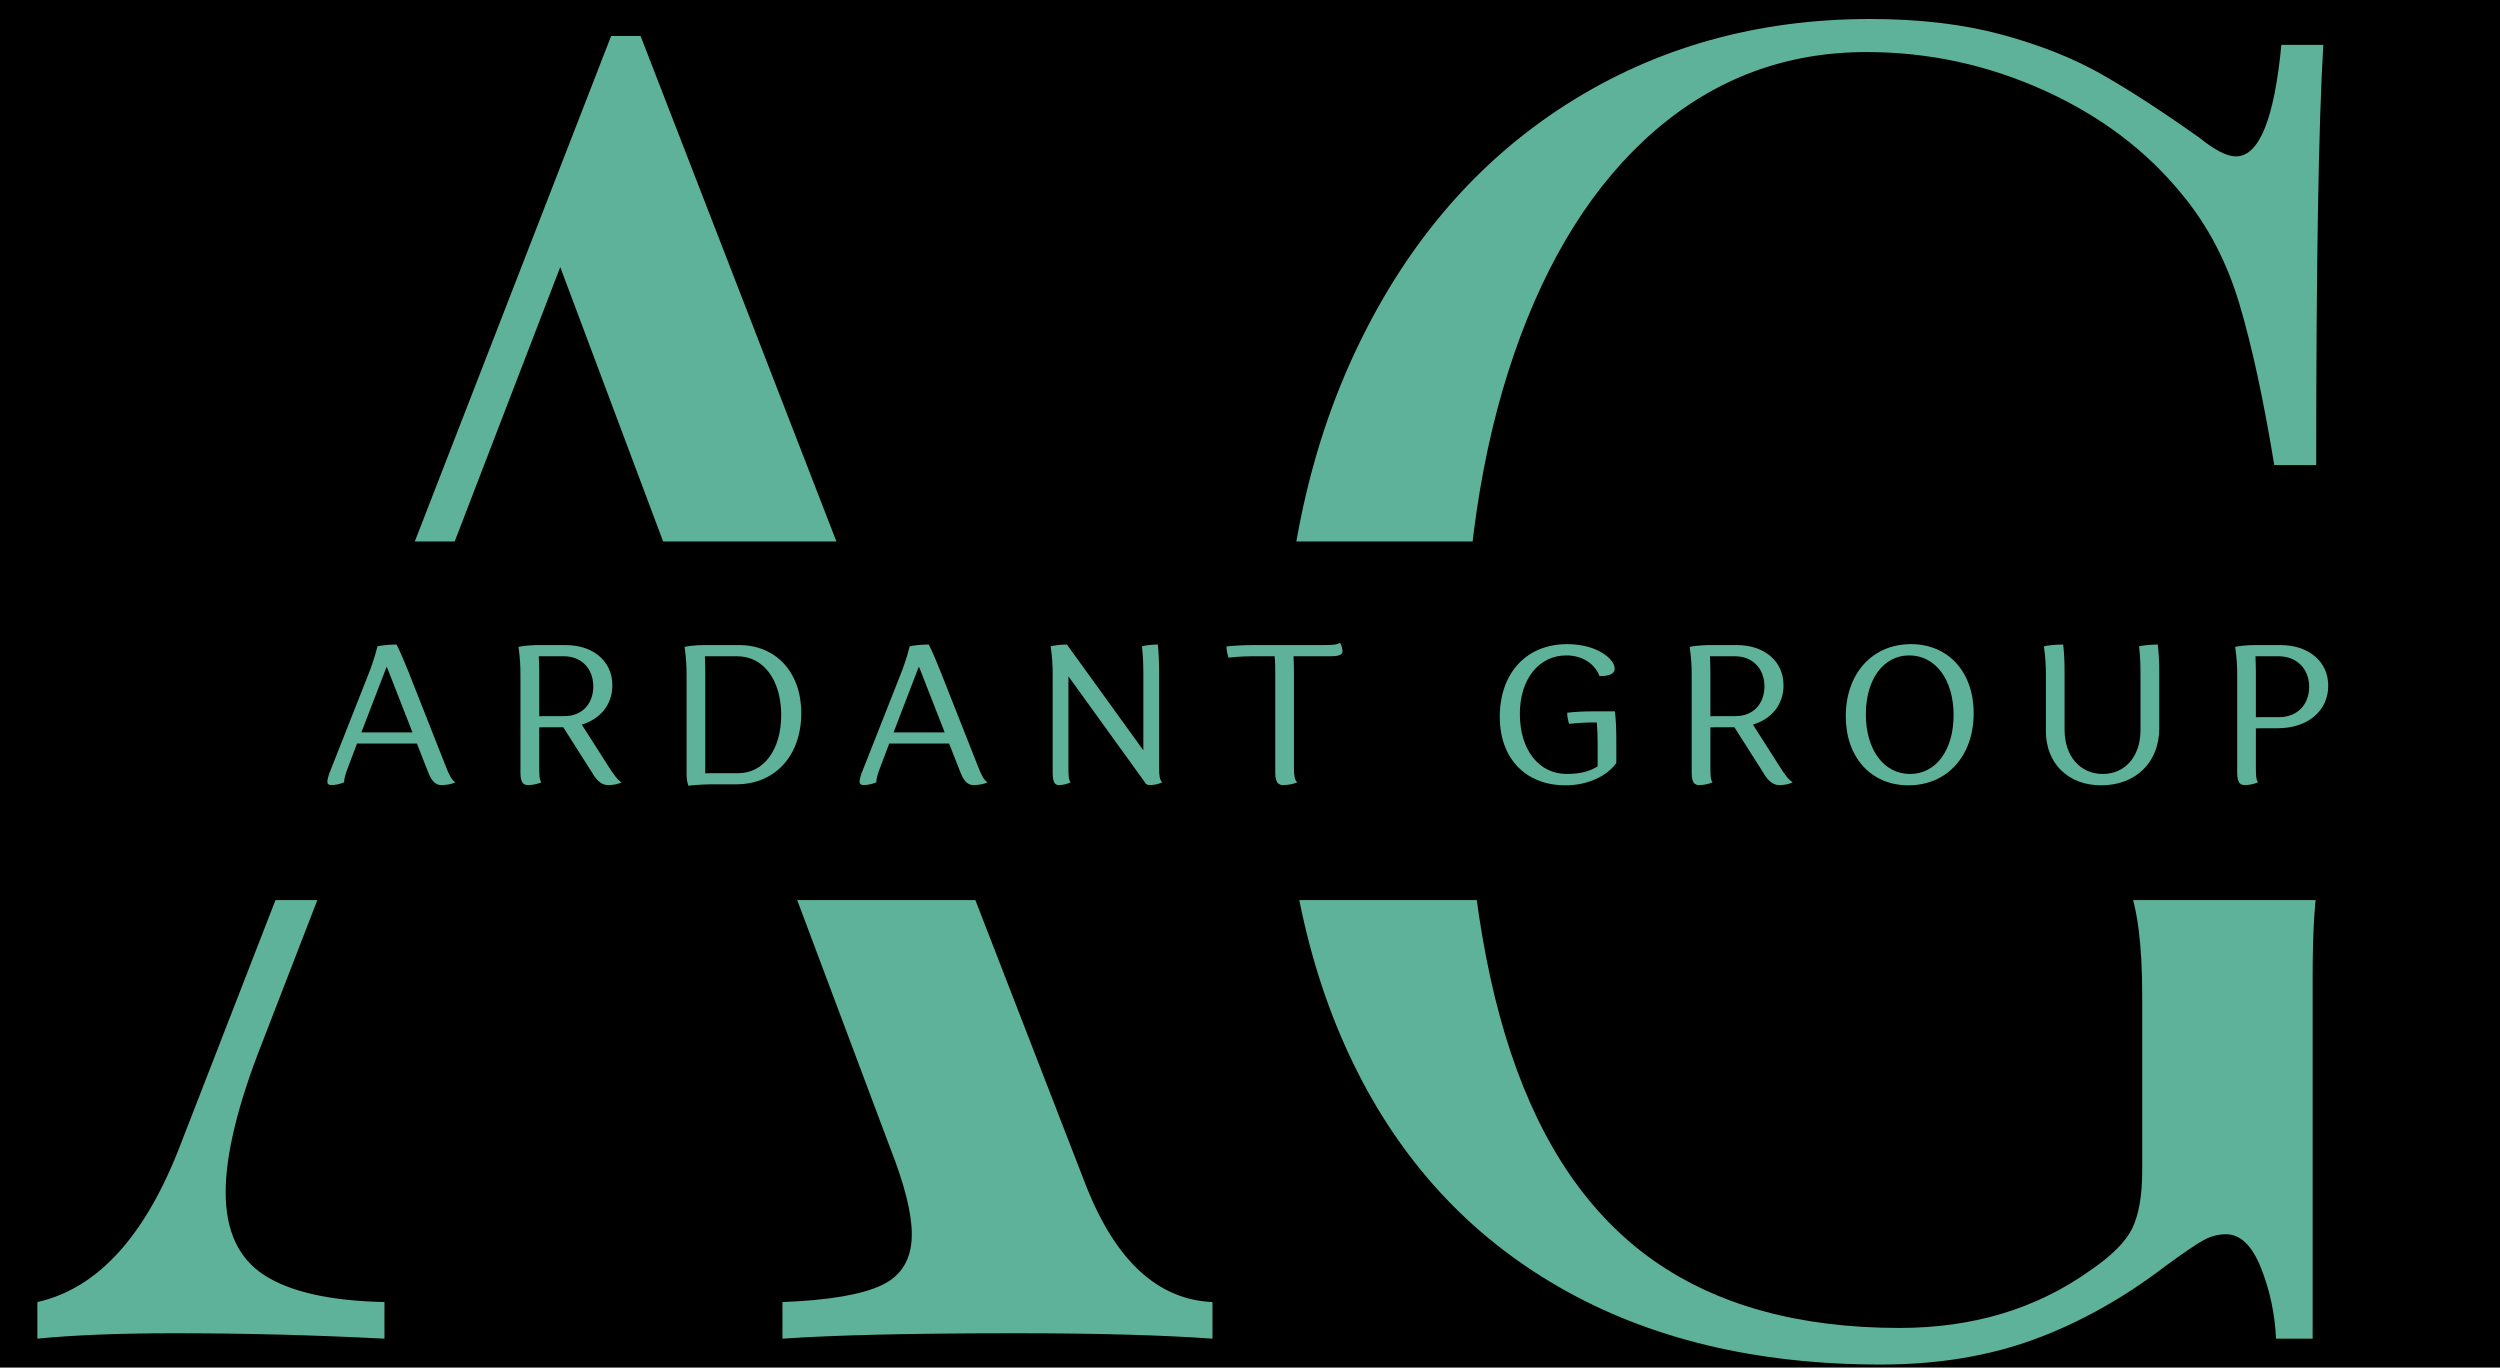<svg style="max-height: 500px" xmlns="http://www.w3.org/2000/svg" xmlns:xlink="http://www.w3.org/1999/xlink" version="1.1" viewBox="92 145 323.698 177.072" xml:space="preserve" width="323.698" height="177.072">
    <desc>Created with Fabric.js 3.6.3</desc>
    <defs/>
    <g transform="matrix(0.5 0 0 0.5 250.25 250.25)">
        <rect style="stroke: none;&#10;                stroke-width: 1;&#10;                stroke-dasharray: none;&#10;                stroke-linecap: butt;&#10;                stroke-dashoffset: 0;&#10;                stroke-linejoin: miter;&#10;                stroke-miterlimit: 4;&#10;                fill: #000000;&#10;                fill-rule: nonzero;&#10;                opacity: 1;" x="-500" y="-500" rx="0" ry="0" width="1000" height="1000"/>
    </g>
    <g transform="matrix(1 0 0 1 255 244)" style="">
        <path fill="#5EB299" opacity="1" d="M-22.41 54.45Q-16.64 69.13-6.01 69.59L-6.01 69.59L-6.01 74.33Q-15.71 73.63-31.42 73.63L-31.42 73.63Q-51.64 73.63-61.69 74.33L-61.69 74.33L-61.69 69.59Q-52.68 69.24-48.81 67.39Q-44.94 65.55-44.94 60.81L-44.94 60.81Q-44.94 56.77-47.71 49.72L-47.71 49.72L-62.27 10.90L-119.34 10.90L-129.04 35.97Q-133.78 47.99-133.78 55.38L-133.78 55.38Q-133.78 62.89-128.76 66.12Q-123.73 69.36-113.22 69.59L-113.22 69.59L-113.22 74.33Q-126.73 73.63-140.48 73.63L-140.48 73.63Q-151.11 73.63-158.16 74.33L-158.16 74.33L-158.16 69.59Q-146.37 66.93-139.56 49.03L-139.56 49.03L-83.87-94.34L-80.06-94.34L-22.41 54.45ZM-64.00 6.16L-90.46-64.42L-117.61 6.16L-64.00 6.16Z"/>
        <path fill="#5EB299" opacity="1" d="M131.70 74.33Q131.47 69.47 129.74 65.14Q128.00 60.81 125.23 60.81L125.23 60.81Q123.73 60.81 122.34 61.56Q120.96 62.31 117.49 64.85L117.49 64.85Q109.17 71.21 100.34 74.44Q91.50 77.68 80.52 77.68L80.52 77.68Q56.26 77.68 38.82 67.62Q21.37 57.57 12.19 38.63Q3.00 19.68 3.00-6.54L3.00-6.54Q3.00-33.69 12.77-54.08Q22.53-74.47 39.86-85.51Q57.19-96.54 79.14-96.54L79.14-96.54Q88.73-96.54 96.18-94.52Q103.63-92.50 109.12-89.38Q114.60-86.26 121.77-81.17L121.77-81.17Q124.77-78.75 126.50-78.75L126.50-78.75Q131.01-78.75 132.39-93.19L132.39-93.19L137.82-93.19Q136.90-77.82 136.90-38.78L136.90-38.78L131.47-38.78Q129.39-51.48 126.96-59.63Q124.54-67.77 119.57-73.78L119.57-73.78Q112.64-82.33 101.66-87.30Q90.69-92.26 78.67-92.26L78.67-92.26Q63.08-92.26 51.29-82.10Q39.51-71.93 33.04-53.16Q26.57-34.39 26.57-9.20L26.57-9.20Q26.57 19.22 32.64 37.36Q38.70 55.49 51.12 64.22Q63.54 72.94 82.95 72.94L82.95 72.94Q97.16 72.94 107.56 65.55L107.56 65.55Q111.83 62.66 113.10 60.00Q114.37 57.34 114.37 52.61L114.37 52.61L114.37 29.85Q114.37 20.03 112.52 15.46Q110.68 10.90 105.82 9.23Q100.97 7.55 90.46 7.09L90.46 7.09L90.46 2.35Q102.13 3.16 123.85 3.16L123.85 3.16Q140.48 3.16 148.45 2.35L148.45 2.35L148.45 7.09Q142.91 7.55 140.54 8.99Q138.17 10.44 137.30 14.37Q136.44 18.29 136.44 27.42L136.44 27.42L136.44 74.33L131.70 74.33Z"/>
    </g>
    <g transform="matrix(0.47 0 0 0.059 250 238.326)">
        <rect style="stroke: none;&#10;                stroke-width: 1;&#10;                stroke-dasharray: none;&#10;                stroke-linecap: butt;&#10;                stroke-dashoffset: 0;&#10;                stroke-linejoin: miter;&#10;                stroke-miterlimit: 4;&#10;                fill: #000000;&#10;                fill-rule: evenodd;&#10;                opacity: 1;" x="-393.5" y="-393.5" rx="0" ry="0" width="787" height="787"/>
    </g>
    <g transform="matrix(1 0 0 1 263.939 238.462)" style="">
        <path fill="#5EB299" opacity="1" d="M-116.47 6.60C-115.93 7.96-115.33 8.19-114.77 8.19C-114.25 8.19-113.45 8.09-112.99 7.83C-113.45 7.52-113.76 6.93-114.18 5.87L-119.04-6.46C-119.53-7.67-120.05-8.93-120.59-10.01C-121.64-10.01-122.65-9.88-123.06-9.78C-123.42-8.37-123.86-7.08-124.27-6.07L-129.27 6.60C-129.47 7.16-129.55 7.52-129.55 7.75C-129.55 8.09-129.32 8.19-129.03 8.19C-128.62 8.19-127.95 8.09-127.39 7.83C-127.39 7.42-127.23 6.80-126.87 5.87L-125.71 2.81L-117.96 2.81ZM-121.44-6.07L-118.53 1.37L-125.15 1.37L-121.87-7.15C-121.72-6.82-121.59-6.46-121.44-6.07Z"/>
        <path fill="#5EB299" opacity="1" d="M-104.55 6.60C-104.55 7.96-104.11 8.19-103.57 8.19C-103.13 8.19-102.38 8.09-101.84 7.83C-102.10 7.52-102.12 6.90-102.12 5.87L-102.12 0.72C-101.64 0.70-101.15 0.70-100.61 0.70L-99.01 0.70L-95.30 6.54C-94.48 7.99-93.76 8.19-93.16 8.19C-92.62 8.19-91.93 8.09-91.46 7.83C-92.00 7.50-92.47 6.85-93.14 5.80L-96.61 0.36C-94.17-0.38-92.65-2.26-92.65-4.73C-92.65-7.82-95.09-9.94-98.73-9.94L-102.49-9.94C-103.46-9.91-104.39-9.81-104.80-9.70C-104.60-8.24-104.55-7.28-104.55-6.00ZM-102.18-8.49L-98.93-8.49C-96.67-8.49-95.12-6.90-95.12-4.58C-95.12-2.31-96.61-0.74-98.83-0.74L-100.99-0.74C-101.38-0.74-101.76-0.74-102.12-0.72L-102.12-6.38C-102.12-7.08-102.15-7.80-102.18-8.49Z"/>
        <path fill="#5EB299" opacity="1" d="M-76.25-9.94L-80.80-9.94C-81.83-9.94-82.86-9.81-83.30-9.70C-83.10-8.24-83.04-7.28-83.04-6.00L-83.04 6.83C-83.04 7.37-82.94 7.93-82.81 8.27C-81.34 8.11-80.39 8.09-79.10 8.09L-76.61 8.09C-71.56 8.09-68.19 4.36-68.19-1.13C-68.19-6.38-71.43-9.94-76.25-9.94ZM-80.62 5.87L-80.62-6.38C-80.62-7.08-80.65-7.80-80.67-8.49L-76.48-8.49C-73.08-8.49-70.79-5.40-70.79-0.87C-70.79 3.58-73.03 6.65-76.35 6.65L-79.49 6.65C-79.88 6.65-80.26 6.65-80.62 6.67C-80.65 6.44-80.62 6.18-80.62 5.87Z"/>
        <path fill="#5EB299" opacity="1" d="M-47.56 6.60C-47.02 7.96-46.43 8.19-45.86 8.19C-45.35 8.19-44.55 8.09-44.08 7.83C-44.55 7.52-44.86 6.93-45.27 5.87L-50.14-6.46C-50.62-7.67-51.14-8.93-51.68-10.01C-52.74-10.01-53.74-9.88-54.15-9.78C-54.51-8.37-54.95-7.08-55.36-6.07L-60.36 6.60C-60.56 7.16-60.64 7.52-60.64 7.75C-60.64 8.09-60.41 8.19-60.13 8.19C-59.71 8.19-59.04 8.09-58.48 7.83C-58.48 7.42-58.32 6.80-57.96 5.87L-56.80 2.81L-49.05 2.81ZM-52.53-6.07L-49.62 1.37L-56.24 1.37L-52.97-7.15C-52.81-6.82-52.68-6.46-52.53-6.07Z"/>
        <path fill="#5EB299" opacity="1" d="M-35.64 6.60C-35.64 7.96-35.28 8.19-34.81 8.19C-34.43 8.19-33.81 8.09-33.32 7.83C-33.58 7.52-33.60 6.90-33.60 5.87L-33.60-5.89L-23.77 7.73C-23.61 8.09-23.33 8.19-23.05 8.19C-22.63 8.19-21.96 8.09-21.45 7.83C-21.81 7.52-21.86 6.90-21.86 5.87L-21.86-6.46C-21.86-7.67-21.91-8.93-22.02-10.01C-22.87-10.01-23.72-9.88-24.08-9.78C-23.92-8.31-23.90-7.36-23.90-6.07L-23.90 3.69L-33.76-9.96L-33.76-10.01C-34.63-10.01-35.54-9.88-35.90-9.78C-35.69-8.31-35.64-7.36-35.64-6.07Z"/>
        <path fill="#5EB299" opacity="1" d="M0.31-8.49C1.65-8.49 1.88-8.78 1.88-9.14C1.88-9.42 1.80-9.88 1.55-10.24C1.24-9.99 0.59-9.94-0.44-9.94L-9.55-9.94C-10.76-9.94-12.05-9.88-13.13-9.76C-13.13-9.21-13.00-8.65-12.87-8.31C-11.43-8.47-10.45-8.49-9.17-8.49L-6.90-8.49C-6.82-7.64-6.82-6.95-6.82-6.07L-6.82 6.60C-6.82 7.96-6.33 8.19-5.79 8.19C-5.30 8.19-4.53 8.09-3.97 7.83C-4.33 7.52-4.40 6.90-4.40 5.87L-4.40-6.46C-4.40-7.15-4.43-7.82-4.45-8.49Z"/>
        <path fill="#5EB299" opacity="1" d=""/>
        <path fill="#5EB299" opacity="1" d="M24.85-1.03C24.85-5.53 27.32-8.60 30.87-8.60C32.99-8.60 34.56-7.49 35.17-5.92C36.38-5.92 37.13-6.18 37.13-6.90C37.13-8.08 34.92-10.06 30.98-10.06C25.62-10.06 22.25-6.23 22.25-0.64C22.25 4.61 25.47 8.22 30.77 8.22C33.66 8.22 36.15 7.01 37.34 5.33L37.34 2.27C37.34 1.06 37.29-0.28 37.16-1.36L34.56-1.36C33.35-1.36 32.06-1.31 30.98-1.18C30.98-0.64 31.11-0.07 31.23 0.26C32.63 0.11 33.58 0.08 34.81 0.08C34.89 0.98 34.92 1.75 34.92 2.66L34.92 5.77C34.14 6.26 32.96 6.75 30.93 6.75C27.27 6.75 24.85 3.58 24.85-1.03Z"/>
        <path fill="#5EB299" opacity="1" d="M47.10 6.60C47.10 7.96 47.53 8.19 48.08 8.19C48.51 8.19 49.26 8.09 49.80 7.83C49.54 7.52 49.52 6.90 49.52 5.87L49.52 0.72C50.01 0.70 50.50 0.70 51.04 0.70L52.63 0.70L56.34 6.54C57.16 7.99 57.89 8.19 58.48 8.19C59.02 8.19 59.71 8.09 60.18 7.83C59.64 7.50 59.17 6.85 58.50 5.80L55.03 0.36C57.47-0.38 58.99-2.26 58.99-4.73C58.99-7.82 56.55-9.94 52.92-9.94L49.16-9.94C48.18-9.91 47.25-9.81 46.84-9.70C47.05-8.24 47.10-7.28 47.10-6.00ZM49.47-8.49L52.71-8.49C54.98-8.49 56.52-6.90 56.52-4.58C56.52-2.31 55.03-0.74 52.81-0.74L50.65-0.74C50.26-0.74 49.88-0.74 49.52-0.72L49.52-6.38C49.52-7.08 49.49-7.80 49.47-8.49Z"/>
        <path fill="#5EB299" opacity="1" d="M67.05-0.72C67.05 4.59 70.32 8.22 75.14 8.22C80.19 8.22 83.61 4.41 83.61-1.13C83.61-6.43 80.34-10.06 75.50-10.06C70.48-10.06 67.05-6.25 67.05-0.72ZM69.65-0.97C69.65-5.51 71.92-8.60 75.27-8.60C78.67-8.60 81.01-5.46 81.01-0.87C81.01 3.66 78.74 6.75 75.37 6.75C71.97 6.75 69.65 3.61 69.65-0.97Z"/>
        <path fill="#5EB299" opacity="1" d="M92.96 1.19C92.96 5.39 95.84 8.22 100.12 8.22C104.60 8.22 107.64 5.23 107.64 0.85L107.64-6.46C107.64-7.67 107.58-8.93 107.45-10.01C106.48-10.01 105.47-9.88 105.03-9.78C105.19-8.31 105.21-7.36 105.21-6.07L105.21 1.09C105.21 4.46 103.23 6.75 100.32 6.75C97.39 6.75 95.38 4.43 95.38 1.03L95.38-6.46C95.38-7.67 95.33-8.93 95.20-10.01C94.17-10.01 93.14-9.88 92.70-9.78C92.91-8.31 92.96-7.36 92.96-6.07Z"/>
        <path fill="#5EB299" opacity="1" d="M117.73 6.60C117.73 7.96 118.17 8.19 118.71 8.19C119.15 8.19 119.89 8.09 120.43 7.83C120.18 7.52 120.15 6.90 120.15 5.87L120.15 0.85C120.64 0.83 121.13 0.83 121.67 0.83L122.96 0.83C126.87 0.83 129.52-1.41 129.52-4.68C129.52-7.80 127.00-9.94 123.32-9.94L119.97-9.94C118.94-9.94 117.91-9.81 117.47-9.70C117.68-8.24 117.73-7.28 117.73-6.00ZM120.10-8.49L123.09-8.49C125.43-8.49 127.05-6.87 127.05-4.53C127.05-2.21 125.48-0.61 123.19-0.61L121.28-0.61C120.90-0.61 120.51-0.61 120.15-0.59L120.15-6.38C120.15-7.08 120.12-7.80 120.10-8.49Z"/>
    </g>
    <g transform="matrix(1 0 0 1 250.25 351.082)" style="">
        <path fill="#80C2AE" opacity="0.75" d="M-111.54 3.52L-111.54-0.18L-108.15-0.18L-108.15-0.96L-111.54-0.96L-111.54-4.51L-107.92-4.51L-107.92-5.29L-112.39-5.29L-112.39 4.30L-107.77 4.30L-107.77 3.52Z"/>
        <path fill="#80C2AE" opacity="0.75" d="M-102.09 4.30L-104.14 0.71L-102.18-2.89L-103.10-2.89L-104.62-0.07L-106.14-2.89L-107.06-2.89L-105.09 0.71L-107.15 4.30L-106.21 4.30L-104.62 1.37L-103.03 4.30Z"/>
        <path fill="#80C2AE" opacity="0.75" d="M-98.99 4.44C-97.56 4.44-96.65 3.52-96.61 1.88L-97.43 1.88C-97.47 3.08-98.03 3.65-98.99 3.65C-99.91 3.65-100.47 3.08-100.47 1.88L-100.47-0.49C-100.47-1.70-99.91-2.26-98.99-2.26C-98.03-2.26-97.48-1.70-97.44-0.49L-96.62-0.49C-96.66-2.14-97.56-3.05-98.99-3.05C-100.37-3.05-101.29-2.14-101.29-0.49L-101.29 1.88C-101.29 3.52-100.37 4.44-98.99 4.44Z"/>
        <path fill="#80C2AE" opacity="0.75" d="M-91.36 2.10C-91.47 3.15-91.99 3.65-93.03 3.65C-93.98 3.65-94.55 3.08-94.55 1.88L-94.55 1.10L-90.65 1.10L-90.65-0.49C-90.65-2.14-91.61-3.05-93.04-3.05C-94.44-3.05-95.37-2.14-95.37-0.49L-95.37 1.88C-95.37 3.52-94.45 4.44-93.06 4.44C-91.55 4.44-90.66 3.61-90.55 2.10ZM-93.03-2.26C-92.04-2.26-91.45-1.70-91.45-0.49L-91.45 0.34L-94.55 0.34L-94.55-0.49C-94.55-1.70-93.98-2.26-93.03-2.26Z"/>
        <path fill="#80C2AE" opacity="0.75" d="M-88.99 4.30L-88.18 4.30L-88.18-5.60L-88.99-5.60Z"/>
        <path fill="#80C2AE" opacity="0.75" d="M-86.29 4.30L-85.48 4.30L-85.48-5.60L-86.29-5.60Z"/>
        <path fill="#80C2AE" opacity="0.75" d="M-79.80 2.10C-79.91 3.15-80.43 3.65-81.47 3.65C-82.41 3.65-82.99 3.08-82.99 1.88L-82.99 1.10L-79.08 1.10L-79.08-0.49C-79.08-2.14-80.04-3.05-81.48-3.05C-82.88-3.05-83.81-2.14-83.81-0.49L-83.81 1.88C-83.81 3.52-82.89 4.44-81.49 4.44C-79.99 4.44-79.10 3.61-78.99 2.10ZM-81.47-2.26C-80.48-2.26-79.89-1.70-79.89-0.49L-79.89 0.34L-82.99 0.34L-82.99-0.49C-82.99-1.70-82.41-2.26-81.47-2.26Z"/>
        <path fill="#80C2AE" opacity="0.75" d="M-74.80-3.05C-75.67-3.05-76.29-2.64-76.66-2.00L-76.80-2.89L-77.47-2.89L-77.47 4.30L-76.66 4.30L-76.66-0.05C-76.66-1.45-76.00-2.29-75.00-2.29C-74.06-2.29-73.67-1.63-73.67-0.18L-73.67 4.30L-72.86 4.30L-72.86-0.30C-72.86-2.27-73.63-3.05-74.80-3.05Z"/>
        <path fill="#80C2AE" opacity="0.75" d="M-69.01 4.44C-67.59 4.44-66.67 3.52-66.63 1.88L-67.45 1.88C-67.49 3.08-68.05 3.65-69.01 3.65C-69.93 3.65-70.49 3.08-70.49 1.88L-70.49-0.49C-70.49-1.70-69.93-2.26-69.01-2.26C-68.05-2.26-67.51-1.70-67.47-0.49L-66.64-0.49C-66.68-2.14-67.59-3.05-69.01-3.05C-70.40-3.05-71.32-2.14-71.32-0.49L-71.32 1.88C-71.32 3.52-70.40 4.44-69.01 4.44Z"/>
        <path fill="#80C2AE" opacity="0.75" d="M-61.38 2.10C-61.49 3.15-62.01 3.65-63.05 3.65C-64.00 3.65-64.57 3.08-64.57 1.88L-64.57 1.10L-60.67 1.10L-60.67-0.49C-60.67-2.14-61.63-3.05-63.07-3.05C-64.47-3.05-65.40-2.14-65.40-0.49L-65.40 1.88C-65.40 3.52-64.48 4.44-63.08 4.44C-61.57 4.44-60.68 3.61-60.57 2.10ZM-63.05-2.26C-62.07-2.26-61.48-1.70-61.48-0.49L-61.48 0.34L-64.57 0.34L-64.57-0.49C-64.57-1.70-64.00-2.26-63.05-2.26Z"/>
        <path fill="#80C2AE" opacity="0.75" d=""/>
        <path fill="#80C2AE" opacity="0.75" d="M-55.52-4.22C-55.12-4.22-54.86-4.48-54.86-4.88C-54.86-5.27-55.12-5.53-55.52-5.53C-55.92-5.53-56.18-5.27-56.18-4.88C-56.18-4.48-55.92-4.22-55.52-4.22ZM-55.92 4.30L-55.11 4.30L-55.11-2.89L-55.92-2.89Z"/>
        <path fill="#80C2AE" opacity="0.75" d="M-50.63-3.05C-51.51-3.05-52.12-2.64-52.49-2.00L-52.63-2.89L-53.30-2.89L-53.30 4.30L-52.49 4.30L-52.49-0.05C-52.49-1.45-51.83-2.29-50.83-2.29C-49.89-2.29-49.50-1.63-49.50-0.18L-49.50 4.30L-48.70 4.30L-48.70-0.30C-48.70-2.27-49.46-3.05-50.63-3.05Z"/>
        <path fill="#80C2AE" opacity="0.75" d=""/>
        <path fill="#80C2AE" opacity="0.75" d="M-41.33 4.47C-39.75 4.47-38.78 3.45-38.64 1.70L-39.46 1.70C-39.60 3.03-40.23 3.70-41.33 3.70C-42.38 3.70-43.12 3.02-43.12 1.59L-43.12-2.57C-43.12-4.00-42.41-4.68-41.38-4.68C-40.30-4.68-39.64-4.04-39.55-2.68L-38.72-2.68C-38.82-4.46-39.82-5.45-41.38-5.45C-42.89-5.45-43.94-4.42-43.94-2.57L-43.94 1.59C-43.94 3.44-42.86 4.47-41.33 4.47Z"/>
        <path fill="#80C2AE" opacity="0.75" d="M-35.04 4.47C-33.60 4.47-32.64 3.55-32.64 1.87L-32.64-0.45C-32.64-2.14-33.60-3.05-35.04-3.05C-36.48-3.05-37.44-2.14-37.44-0.45L-37.44 1.87C-37.44 3.55-36.48 4.47-35.04 4.47ZM-35.04 3.67C-36.01 3.67-36.61 3.11-36.61 1.87L-36.61-0.45C-36.61-1.70-36.01-2.26-35.04-2.26C-34.07-2.26-33.46-1.70-33.46-0.45L-33.46 1.87C-33.46 3.11-34.07 3.67-35.04 3.67Z"/>
        <path fill="#80C2AE" opacity="0.75" d="M-28.34-3.05C-29.22-3.05-29.83-2.64-30.20-2.00L-30.34-2.89L-31.01-2.89L-31.01 4.30L-30.20 4.30L-30.20-0.05C-30.20-1.45-29.54-2.29-28.54-2.29C-27.60-2.29-27.22-1.63-27.22-0.18L-27.22 4.30L-26.41 4.30L-26.41-0.30C-26.41-2.27-27.17-3.05-28.34-3.05Z"/>
        <path fill="#80C2AE" opacity="0.75" d="M-22.78 4.47C-21.43 4.47-20.54 3.67-20.54 2.48C-20.54-0.05-24.24 0.59-24.24-1.09C-24.24-1.83-23.75-2.27-22.90-2.27C-22.00-2.27-21.47-1.74-21.47-0.85L-20.67-0.85C-20.67-2.18-21.56-3.05-22.90-3.05C-24.20-3.05-25.06-2.29-25.06-1.12C-25.06 1.34-21.37 0.70-21.37 2.45C-21.37 3.22-21.89 3.67-22.78 3.67C-23.76 3.67-24.35 3.11-24.35 2.17L-25.16 2.17C-25.16 3.55-24.20 4.47-22.78 4.47Z"/>
        <path fill="#80C2AE" opacity="0.75" d="M-16.69 3.61C-17.54 3.61-17.93 3.11-17.93 2.17L-17.93-2.14L-16.45-2.14L-16.45-2.89L-17.93-2.89L-17.93-4.55L-18.73-4.55L-18.73-2.89L-19.83-2.89L-19.83-2.14L-18.73-2.14L-18.73 2.17C-18.73 3.55-18.01 4.37-16.69 4.37L-16.28 4.37L-16.28 3.61Z"/>
        <path fill="#80C2AE" opacity="0.75" d="M-12.42-3.04C-13.31-3.04-13.93-2.61-14.30-1.97L-14.30-1.98L-14.43-2.89L-15.10-2.89L-15.10 4.30L-14.30 4.30L-14.30-0.05C-14.30-1.42-13.62-2.24-12.60-2.24C-12.24-2.24-11.95-2.19-11.69-2.09L-11.69-2.97C-11.91-3.03-12.15-3.04-12.42-3.04Z"/>
        <path fill="#80C2AE" opacity="0.75" d="M-6.86-2.89L-6.86 1.47C-6.86 2.87-7.51 3.70-8.51 3.70C-9.46 3.70-9.84 3.04-9.84 1.59L-9.84-2.89L-10.65-2.89L-10.65 1.71C-10.65 3.69-9.88 4.47-8.72 4.47C-7.84 4.47-7.23 4.06-6.86 3.41L-6.72 4.30L-6.05 4.30L-6.05-2.89Z"/>
        <path fill="#80C2AE" opacity="0.75" d="M-2.12 4.44C-0.69 4.44 0.23 3.52 0.27 1.88L-0.55 1.88C-0.60 3.08-1.16 3.65-2.12 3.65C-3.03 3.65-3.60 3.08-3.60 1.88L-3.60-0.49C-3.60-1.70-3.03-2.26-2.12-2.26C-1.16-2.26-0.61-1.70-0.57-0.49L0.25-0.49C0.21-2.14-0.69-3.05-2.12-3.05C-3.50-3.05-4.42-2.14-4.42-0.49L-4.42 1.88C-4.42 3.52-3.50 4.44-2.12 4.44Z"/>
        <path fill="#80C2AE" opacity="0.75" d="M4.16 3.61C3.31 3.61 2.92 3.11 2.92 2.17L2.92-2.14L4.40-2.14L4.40-2.89L2.92-2.89L2.92-4.55L2.12-4.55L2.12-2.89L1.02-2.89L1.02-2.14L2.12-2.14L2.12 2.17C2.12 3.55 2.84 4.37 4.16 4.37L4.57 4.37L4.57 3.61Z"/>
        <path fill="#80C2AE" opacity="0.75" d="M6.14-4.22C6.54-4.22 6.80-4.48 6.80-4.88C6.80-5.27 6.54-5.53 6.14-5.53C5.75-5.53 5.49-5.27 5.49-4.88C5.49-4.48 5.75-4.22 6.14-4.22ZM5.75 4.30L6.56 4.30L6.56-2.89L5.75-2.89Z"/>
        <path fill="#80C2AE" opacity="0.75" d="M10.58 4.47C12.02 4.47 12.98 3.55 12.98 1.87L12.98-0.45C12.98-2.14 12.02-3.05 10.58-3.05C9.14-3.05 8.19-2.14 8.19-0.45L8.19 1.87C8.19 3.55 9.14 4.47 10.58 4.47ZM10.58 3.67C9.61 3.67 9.01 3.11 9.01 1.87L9.01-0.45C9.01-1.70 9.61-2.26 10.58-2.26C11.56-2.26 12.16-1.70 12.16-0.45L12.16 1.87C12.16 3.11 11.56 3.67 10.58 3.67Z"/>
        <path fill="#80C2AE" opacity="0.75" d="M17.28-3.05C16.41-3.05 15.79-2.64 15.42-2.00L15.28-2.89L14.61-2.89L14.61 4.30L15.42 4.30L15.42-0.05C15.42-1.45 16.08-2.29 17.08-2.29C18.02-2.29 18.41-1.63 18.41-0.18L18.41 4.30L19.21 4.30L19.21-0.30C19.21-2.27 18.45-3.05 17.28-3.05Z"/>
        <path fill="#80C2AE" opacity="0.75" d="M20.73 3.24L20.45 6.08L21.02 6.08L21.65 3.24Z"/>
        <path fill="#80C2AE" opacity="0.75" d=""/>
        <path fill="#80C2AE" opacity="0.75" d="M28.56-5.29L26.26-5.29L26.26 4.30L27.11 4.30L27.11 0.67L28.56 0.67C30.32 0.67 31.30-0.37 31.30-2.34C31.30-4.22 30.32-5.29 28.56-5.29ZM28.56-0.14L27.11-0.14L27.11-4.48L28.56-4.48C29.85-4.48 30.45-3.77 30.45-2.34C30.45-0.82 29.85-0.14 28.56-0.14Z"/>
        <path fill="#80C2AE" opacity="0.75" d="M34.49-3.05C33.16-3.05 32.27-2.24 32.22-1.01L33.02-1.01C33.08-1.81 33.64-2.27 34.46-2.27C35.39-2.27 35.89-1.71 35.89-0.66L35.89 0.11L34.46 0.11C32.89 0.11 32.00 0.88 32.00 2.26C32.00 3.66 32.96 4.47 34.27 4.47C35.05 4.47 35.60 4.11 35.93 3.63L36.00 4.30L36.70 4.30L36.70-0.67C36.70-2.14 35.86-3.05 34.49-3.05ZM34.39 3.67C33.46 3.67 32.82 3.22 32.82 2.28C32.82 1.36 33.38 0.87 34.43 0.87L35.89 0.87L35.89 2.28C35.89 3.10 35.31 3.67 34.39 3.67Z"/>
        <path fill="#80C2AE" opacity="0.75" d="M41.19-3.04C40.30-3.04 39.68-2.61 39.31-1.97L39.31-1.98L39.18-2.89L38.50-2.89L38.50 4.30L39.31 4.30L39.31-0.05C39.31-1.42 39.98-2.24 41.01-2.24C41.37-2.24 41.65-2.19 41.92-2.09L41.92-2.97C41.70-3.03 41.46-3.04 41.19-3.04Z"/>
        <path fill="#80C2AE" opacity="0.75" d="M45.52 3.61C44.67 3.61 44.29 3.11 44.29 2.17L44.29-2.14L45.76-2.14L45.76-2.89L44.29-2.89L44.29-4.55L43.48-4.55L43.48-2.89L42.38-2.89L42.38-2.14L43.48-2.14L43.48 2.17C43.48 3.55 44.20 4.37 45.52 4.37L45.93 4.37L45.93 3.61Z"/>
        <path fill="#80C2AE" opacity="0.75" d="M49.78-3.05C48.90-3.05 48.29-2.64 47.92-2.00L47.78-2.89L47.11-2.89L47.11 4.30L47.92 4.30L47.92-0.05C47.92-1.45 48.57-2.29 49.57-2.29C50.52-2.29 50.90-1.63 50.90-0.18L50.90 4.30L51.71 4.30L51.71-0.30C51.71-2.27 50.94-3.05 49.78-3.05Z"/>
        <path fill="#80C2AE" opacity="0.75" d="M57.27 2.10C57.16 3.15 56.64 3.65 55.60 3.65C54.66 3.65 54.08 3.08 54.08 1.88L54.08 1.10L57.99 1.10L57.99-0.49C57.99-2.14 57.03-3.05 55.59-3.05C54.19-3.05 53.26-2.14 53.26-0.49L53.26 1.88C53.26 3.52 54.18 4.44 55.57 4.44C57.08 4.44 57.97 3.61 58.08 2.10ZM55.60-2.26C56.59-2.26 57.18-1.70 57.18-0.49L57.18 0.34L54.08 0.34L54.08-0.49C54.08-1.70 54.66-2.26 55.60-2.26Z"/>
        <path fill="#80C2AE" opacity="0.75" d="M62.29-3.04C61.40-3.04 60.78-2.61 60.41-1.97L60.41-1.98L60.27-2.89L59.60-2.89L59.60 4.30L60.41 4.30L60.41-0.05C60.41-1.42 61.08-2.24 62.11-2.24C62.47-2.24 62.75-2.19 63.01-2.09L63.01-2.97C62.79-3.03 62.56-3.04 62.29-3.04Z"/>
        <path fill="#80C2AE" opacity="0.75" d="M66.04 4.47C67.38 4.47 68.27 3.67 68.27 2.48C68.27-0.05 64.57 0.59 64.57-1.09C64.57-1.83 65.07-2.27 65.92-2.27C66.82-2.27 67.34-1.74 67.34-0.85L68.15-0.85C68.15-2.18 67.26-3.05 65.92-3.05C64.62-3.05 63.75-2.29 63.75-1.12C63.75 1.34 67.45 0.70 67.45 2.45C67.45 3.22 66.93 3.67 66.04 3.67C65.05 3.67 64.47 3.11 64.47 2.17L63.66 2.17C63.66 3.55 64.62 4.47 66.04 4.47Z"/>
        <path fill="#80C2AE" opacity="0.75" d=""/>
        <path fill="#80C2AE" opacity="0.75" d="M73.18-4.22C73.58-4.22 73.84-4.48 73.84-4.88C73.84-5.27 73.58-5.53 73.18-5.53C72.78-5.53 72.52-5.27 72.52-4.88C72.52-4.48 72.78-4.22 73.18-4.22ZM72.78 4.30L73.59 4.30L73.59-2.89L72.78-2.89Z"/>
        <path fill="#80C2AE" opacity="0.75" d="M78.07-3.05C77.19-3.05 76.58-2.64 76.21-2.00L76.07-2.89L75.40-2.89L75.40 4.30L76.21 4.30L76.21-0.05C76.21-1.45 76.86-2.29 77.86-2.29C78.81-2.29 79.19-1.63 79.19-0.18L79.19 4.30L80.00 4.30L80.00-0.30C80.00-2.27 79.23-3.05 78.07-3.05Z"/>
        <path fill="#80C2AE" opacity="0.75" d=""/>
        <path fill="#80C2AE" opacity="0.75" d="M86.55 4.30L87.54 4.30L89.97-5.29L89.07-5.29L87.63 0.71C87.40 1.70 87.25 2.41 87.07 3.14L87.02 3.14C86.84 2.41 86.69 1.70 86.45 0.71L85.02-5.29L84.11-5.29Z"/>
        <path fill="#80C2AE" opacity="0.75" d="M91.43-4.22C91.82-4.22 92.08-4.48 92.08-4.88C92.08-5.27 91.82-5.53 91.43-5.53C91.03-5.53 90.77-5.27 90.77-4.88C90.77-4.48 91.03-4.22 91.43-4.22ZM91.03 4.30L91.84 4.30L91.84-2.89L91.03-2.89Z"/>
        <path fill="#80C2AE" opacity="0.75" d="M95.55 4.47C96.89 4.47 97.78 3.67 97.78 2.48C97.78-0.05 94.08 0.59 94.08-1.09C94.08-1.83 94.58-2.27 95.43-2.27C96.33-2.27 96.85-1.74 96.85-0.85L97.66-0.85C97.66-2.18 96.77-3.05 95.43-3.05C94.13-3.05 93.26-2.29 93.26-1.12C93.26 1.34 96.96 0.70 96.96 2.45C96.96 3.22 96.44 3.67 95.55 3.67C94.56 3.67 93.98 3.11 93.98 2.17L93.17 2.17C93.17 3.55 94.13 4.47 95.55 4.47Z"/>
        <path fill="#80C2AE" opacity="0.75" d="M99.55-4.22C99.95-4.22 100.21-4.48 100.21-4.88C100.21-5.27 99.95-5.53 99.55-5.53C99.15-5.53 98.89-5.27 98.89-4.88C98.89-4.48 99.15-4.22 99.55-4.22ZM99.15 4.30L99.96 4.30L99.96-2.89L99.15-2.89Z"/>
        <path fill="#80C2AE" opacity="0.75" d="M103.99 4.47C105.43 4.47 106.39 3.55 106.39 1.87L106.39-0.45C106.39-2.14 105.43-3.05 103.99-3.05C102.55-3.05 101.59-2.14 101.59-0.45L101.59 1.87C101.59 3.55 102.55 4.47 103.99 4.47ZM103.99 3.67C103.02 3.67 102.41 3.11 102.41 1.87L102.41-0.45C102.41-1.70 103.02-2.26 103.99-2.26C104.96-2.26 105.57-1.70 105.57-0.45L105.57 1.87C105.57 3.11 104.96 3.67 103.99 3.67Z"/>
        <path fill="#80C2AE" opacity="0.75" d="M110.69-3.05C109.81-3.05 109.20-2.64 108.83-2.00L108.69-2.89L108.02-2.89L108.02 4.30L108.83 4.30L108.83-0.05C108.83-1.45 109.48-2.29 110.48-2.29C111.43-2.29 111.81-1.63 111.81-0.18L111.81 4.30L112.62 4.30L112.62-0.30C112.62-2.27 111.85-3.05 110.69-3.05Z"/>
    </g>
</svg>